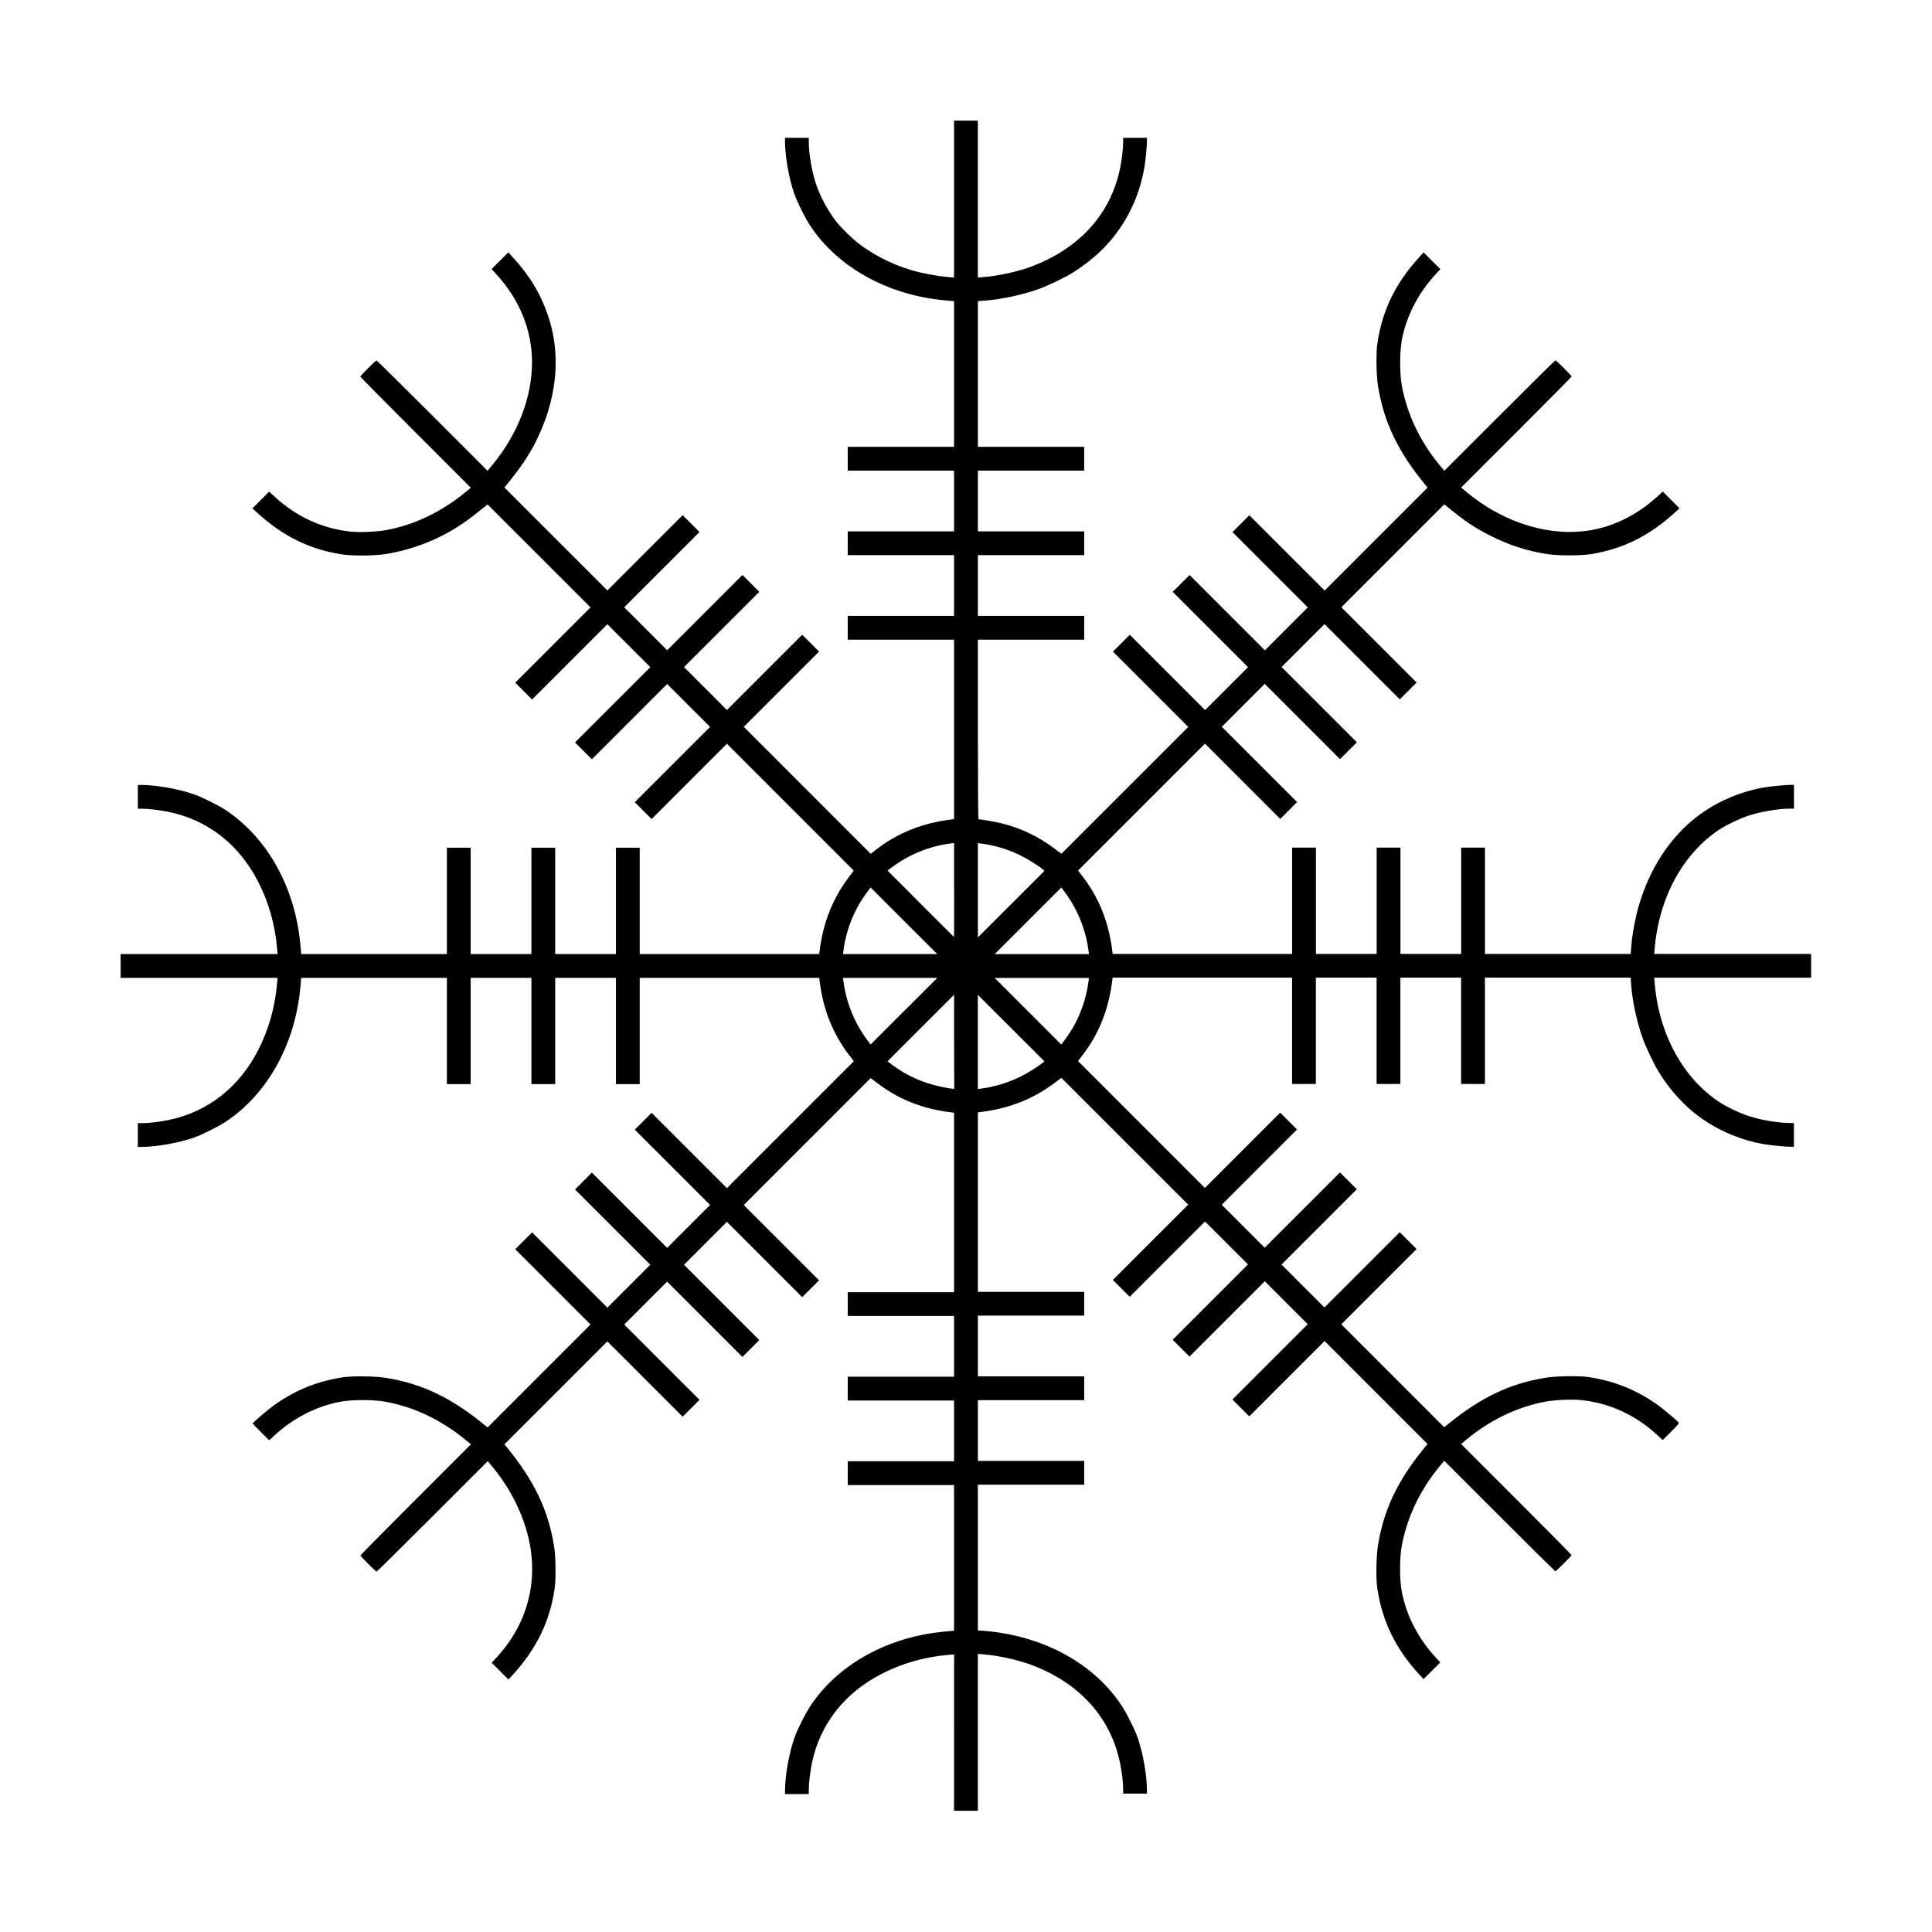<!-- Generated by IcoMoon.io -->
<svg version="1.1" xmlns="http://www.w3.org/2000/svg" width="32" height="32" viewBox="0 0 32 32">
<title>the_fallen</title>
<path d="M15.803 28.701v-1.299l-0.096 0.008c-0.389 0.034-0.757 0.137-1.094 0.309-0.626 0.318-1.037 0.844-1.167 1.494-0.030 0.15-0.050 0.324-0.050 0.433v0.070h-0.394l0-0.052c0.001-0.252 0.065-0.617 0.153-0.872 0.049-0.141 0.182-0.408 0.271-0.541 0.458-0.688 1.286-1.144 2.231-1.228l0.145-0.013v-2.413h-1.761v-0.394h1.761v-1.006h-1.761v-0.394h1.761v-1.006h-1.761v-0.394h1.761v-2.973l-0.057-0.007c-0.471-0.059-0.858-0.213-1.216-0.484l-0.108-0.082-2.102 2.102 1.247 1.247-0.279 0.279-1.247-1.247-0.711 0.711 1.247 1.247-0.279 0.279-1.247-1.247-0.711 0.711 1.247 1.247-0.279 0.279-1.247-1.247-1.705 1.705 0.024 0.029c0.473 0.574 0.708 1.067 0.802 1.684 0.024 0.156 0.027 0.527 0.006 0.673-0.080 0.552-0.302 1.005-0.71 1.449l-0.055 0.060-0.278-0.277 0.079-0.086c0.536-0.579 0.717-1.328 0.504-2.086-0.106-0.378-0.301-0.746-0.564-1.066l-0.084-0.102-0.915 0.915c-0.503 0.503-0.92 0.915-0.926 0.915-0.014 0-0.268-0.254-0.268-0.268 0-0.006 0.412-0.422 0.915-0.926l0.915-0.915-0.085-0.070c-0.406-0.334-0.854-0.548-1.335-0.636-0.192-0.035-0.555-0.035-0.744 0.001-0.397 0.075-0.779 0.271-1.092 0.56l-0.086 0.079-0.136-0.136c-0.075-0.075-0.136-0.139-0.136-0.143 0-0.012 0.207-0.192 0.312-0.271 0.355-0.267 0.744-0.429 1.192-0.495 0.159-0.023 0.527-0.018 0.703 0.011 0.606 0.098 1.087 0.33 1.654 0.797l0.029 0.024 1.705-1.705-1.247-1.247 0.279-0.279 1.247 1.247 0.711-0.711-1.247-1.247 0.279-0.279 1.247 1.247 0.711-0.711-1.247-1.247 0.279-0.279 1.247 1.247 2.102-2.102-0.071-0.092c-0.275-0.357-0.436-0.758-0.495-1.232l-0.007-0.057h-2.973v1.761h-0.394v-1.761h-1.006v1.761h-0.394v-1.761h-1.006v1.761h-0.394v-1.761h-2.413l-0.013 0.145c-0.084 0.951-0.545 1.782-1.244 2.243-0.121 0.079-0.392 0.214-0.525 0.26-0.253 0.088-0.623 0.152-0.872 0.153l-0.052 0v-0.394h0.070c0.108 0 0.283-0.020 0.429-0.050 0.654-0.131 1.179-0.541 1.498-1.167 0.171-0.337 0.275-0.705 0.309-1.094l0.008-0.096h-2.599v-0.394h2.599l-0.008-0.096c-0.034-0.389-0.137-0.757-0.309-1.094-0.319-0.627-0.844-1.036-1.498-1.167-0.146-0.029-0.321-0.050-0.429-0.050h-0.070v-0.394l0.052 0c0.252 0.001 0.617 0.065 0.872 0.153 0.133 0.046 0.404 0.18 0.525 0.26 0.699 0.46 1.16 1.291 1.244 2.243l0.013 0.145h2.413v-1.761h0.394v1.761h1.006v-1.761h0.394v1.761h1.006v-1.761h0.394v1.761h2.973l0.007-0.057c0.057-0.459 0.214-0.857 0.473-1.203l0.092-0.122-2.101-2.101-1.247 1.247-0.279-0.279 1.247-1.247-0.711-0.711-1.247 1.247-0.279-0.279 1.247-1.247-0.711-0.711-1.247 1.247-0.279-0.279 1.247-1.247-1.705-1.705-0.029 0.024c-0.28 0.228-0.44 0.339-0.651 0.455-0.303 0.166-0.655 0.286-1 0.342-0.192 0.031-0.567 0.034-0.744 0.005-0.54-0.087-0.972-0.303-1.411-0.705l-0.060-0.055 0.277-0.278 0.086 0.079c0.359 0.332 0.785 0.53 1.252 0.582 0.15 0.016 0.429 0.006 0.589-0.022 0.468-0.082 0.938-0.308 1.338-0.641l0.075-0.063-0.915-0.915c-0.503-0.503-0.915-0.92-0.915-0.925 0-0.014 0.254-0.268 0.268-0.268 0.006 0 0.423 0.411 0.926 0.914l0.914 0.914 0.078-0.095c0.424-0.514 0.658-1.122 0.658-1.704-0-0.531-0.208-1.041-0.591-1.456l-0.079-0.086 0.278-0.277 0.065 0.071c0.283 0.308 0.465 0.607 0.589 0.967 0.213 0.618 0.163 1.307-0.143 1.979-0.133 0.291-0.265 0.495-0.552 0.849l-0.024 0.029 1.705 1.705 1.247-1.247 0.279 0.279-1.247 1.247 0.711 0.711 1.247-1.247 0.279 0.279-1.247 1.247 0.711 0.711 1.247-1.247 0.279 0.279-1.247 1.247 2.103 2.103 0.091-0.071c0.351-0.273 0.757-0.436 1.232-0.496l0.057-0.007v-2.973h-1.761v-0.394h1.761v-1.006h-1.761v-0.394h1.761v-1.006h-1.761v-0.394h1.761v-2.413l-0.145-0.013c-0.94-0.082-1.772-0.54-2.231-1.227-0.088-0.132-0.221-0.398-0.271-0.541-0.088-0.254-0.153-0.62-0.153-0.872l-0-0.052h0.394v0.070c0 0.188 0.049 0.479 0.115 0.681 0.070 0.214 0.198 0.453 0.338 0.633 0.073 0.093 0.249 0.269 0.349 0.348 0.248 0.196 0.559 0.357 0.882 0.455 0.177 0.054 0.429 0.102 0.626 0.119l0.096 0.008v-2.599h0.394v2.599l0.101-0.008c0.236-0.020 0.562-0.091 0.77-0.168 0.81-0.301 1.332-0.877 1.486-1.639 0.029-0.146 0.050-0.321 0.050-0.429v-0.070h0.394l-0 0.052c-0 0.084-0.021 0.306-0.039 0.418-0.090 0.553-0.349 1.047-0.744 1.421-0.125 0.119-0.305 0.256-0.452 0.346-0.144 0.088-0.405 0.212-0.569 0.271-0.26 0.093-0.623 0.171-0.889 0.189l-0.107 0.007v2.414h1.761v0.394h-1.761v1.006h1.761v0.394h-1.761v1.006h1.761v0.394h-1.761v1.488c0 0.949 0.004 1.488 0.011 1.488 0.052 0 0.286 0.042 0.405 0.072 0.308 0.079 0.593 0.216 0.851 0.411l0.116 0.087 2.101-2.101-1.247-1.247 0.279-0.279 1.247 1.247 0.711-0.711-1.247-1.247 0.279-0.279 1.247 1.247 0.711-0.711-1.247-1.247 0.279-0.279 1.247 1.247 1.705-1.705-0.024-0.029c-0.466-0.565-0.699-1.049-0.797-1.654-0.028-0.176-0.034-0.544-0.011-0.703 0.081-0.551 0.303-1.006 0.701-1.438l0.065-0.071 0.278 0.277-0.079 0.086c-0.29 0.313-0.486 0.695-0.56 1.092-0.035 0.188-0.036 0.552-0.001 0.744 0.087 0.474 0.299 0.925 0.621 1.316l0.084 0.102 0.915-0.915c0.503-0.503 0.919-0.915 0.926-0.915 0.014 0 0.268 0.254 0.268 0.268 0 0.006-0.412 0.422-0.915 0.925l-0.915 0.915 0.102 0.084c0.64 0.526 1.427 0.752 2.117 0.608 0.37-0.077 0.736-0.271 1.035-0.548l0.086-0.079 0.277 0.278-0.071 0.065c-0.425 0.39-0.867 0.61-1.4 0.695-0.163 0.026-0.541 0.026-0.711 0-0.338-0.052-0.628-0.145-0.941-0.301-0.267-0.134-0.434-0.246-0.744-0.501l-0.029-0.024-1.705 1.705 1.247 1.247-0.279 0.279-1.247-1.247-0.711 0.711 1.247 1.247-0.279 0.279-1.247-1.247-0.711 0.711 1.247 1.247-0.279 0.279-1.247-1.247-2.102 2.102 0.071 0.092c0.275 0.357 0.436 0.758 0.495 1.232l0.007 0.057h2.973v-1.761h0.394v1.761h1.006v-1.761h0.394v1.761h1.006v-1.761h0.394v1.761h2.414l0.007-0.107c0.012-0.166 0.048-0.385 0.096-0.577 0.156-0.621 0.481-1.163 0.917-1.528 0.336-0.281 0.775-0.48 1.214-0.549 0.115-0.018 0.337-0.039 0.418-0.039l0.052-0v0.394h-0.070c-0.189 0-0.489 0.051-0.685 0.116-0.136 0.045-0.35 0.146-0.462 0.218-0.613 0.395-1.016 1.127-1.090 1.976l-0.008 0.096h2.599v0.394h-2.599l0.008 0.096c0.073 0.85 0.477 1.581 1.090 1.976 0.114 0.074 0.327 0.174 0.465 0.219 0.201 0.066 0.493 0.115 0.681 0.115h0.070v0.394l-0.052-0c-0.081-0-0.304-0.021-0.418-0.039-0.439-0.069-0.878-0.268-1.214-0.549-0.204-0.171-0.408-0.41-0.553-0.648-0.087-0.144-0.212-0.405-0.271-0.569-0.093-0.26-0.171-0.623-0.189-0.889l-0.007-0.107h-2.414v1.761h-0.394v-1.761h-1.006v1.761h-0.394v-1.761h-1.006v1.761h-0.394v-1.761h-2.973l-0.007 0.057c-0.059 0.475-0.22 0.875-0.495 1.232l-0.071 0.092 2.102 2.102 1.247-1.247 0.279 0.279-1.247 1.247 0.711 0.711 1.247-1.247 0.279 0.279-1.247 1.247 0.711 0.711 1.247-1.247 0.279 0.279-1.247 1.247 1.705 1.705 0.029-0.024c0.568-0.468 1.049-0.699 1.654-0.797 0.176-0.028 0.544-0.034 0.703-0.011 0.428 0.063 0.796 0.211 1.147 0.46 0.088 0.063 0.316 0.253 0.346 0.29 0.014 0.017 0.002 0.032-0.122 0.156l-0.138 0.138-0.086-0.079c-0.36-0.334-0.784-0.53-1.252-0.582-0.151-0.017-0.43-0.006-0.589 0.022-0.462 0.082-0.921 0.299-1.311 0.62l-0.102 0.084 0.915 0.915c0.503 0.503 0.915 0.919 0.915 0.925 0 0.014-0.254 0.268-0.268 0.268-0.006 0-0.423-0.412-0.926-0.915l-0.915-0.915-0.084 0.102c-0.322 0.392-0.535 0.842-0.621 1.316-0.035 0.192-0.035 0.555 0.001 0.744 0.075 0.397 0.271 0.779 0.56 1.092l0.079 0.086-0.278 0.277-0.065-0.071c-0.399-0.434-0.62-0.888-0.701-1.438-0.023-0.158-0.018-0.527 0.011-0.703 0.098-0.607 0.328-1.085 0.797-1.654l0.024-0.029-1.705-1.705-1.247 1.247-0.279-0.279 1.247-1.247-0.711-0.711-1.247 1.247-0.279-0.279 1.247-1.247-0.711-0.711-1.247 1.247-0.279-0.279 1.247-1.247-2.101-2.101-0.122 0.092c-0.346 0.259-0.744 0.416-1.203 0.473l-0.057 0.007v2.973h1.761v0.394h-1.761v1.006h1.761v0.394h-1.761v1.006h1.761v0.394h-1.761v2.414l0.108 0.007c0.059 0.004 0.169 0.017 0.243 0.028 0.874 0.134 1.6 0.566 2.025 1.203 0.088 0.132 0.221 0.398 0.271 0.541 0.088 0.254 0.153 0.62 0.153 0.872l0 0.052h-0.394v-0.070c0-0.108-0.020-0.283-0.050-0.429-0.154-0.765-0.682-1.346-1.492-1.641-0.214-0.078-0.527-0.146-0.764-0.166l-0.101-0.009v2.599h-0.394v-1.299zM15.803 17.255v-0.779l-1.103 1.103 0.079 0.059c0.171 0.128 0.359 0.227 0.571 0.298 0.125 0.043 0.342 0.091 0.43 0.097l0.025 0.002zM16.419 18c0.15-0.030 0.317-0.087 0.472-0.162 0.12-0.058 0.305-0.173 0.378-0.234l0.030-0.025-1.103-1.102v1.561l0.057-0.007c0.032-0.004 0.106-0.017 0.165-0.029zM14.972 16.749l0.552-0.552h-1.561l0.007 0.057c0.045 0.346 0.178 0.677 0.387 0.962 0.034 0.047 0.062 0.085 0.062 0.085s0.249-0.248 0.552-0.552zM17.752 17.053c0.142-0.234 0.242-0.521 0.277-0.798l0.007-0.057h-1.561l1.103 1.103 0.059-0.079c0.032-0.043 0.084-0.119 0.114-0.169zM14.972 15.251l-0.552-0.552-0.070 0.095c-0.204 0.276-0.335 0.606-0.38 0.951l-0.007 0.057h1.561zM18.029 15.746c-0.045-0.348-0.184-0.691-0.391-0.967l-0.059-0.079-1.103 1.103h1.561zM15.803 14.741v-0.778l-0.057 0.007c-0.346 0.045-0.679 0.178-0.962 0.387l-0.084 0.062 0.549 0.55c0.302 0.302 0.55 0.55 0.552 0.55s0.003-0.35 0.003-0.778zM17.269 14.397c-0.073-0.062-0.258-0.176-0.378-0.234-0.202-0.098-0.42-0.163-0.637-0.191l-0.057-0.007v1.561l1.103-1.102z"></path>
</svg>
